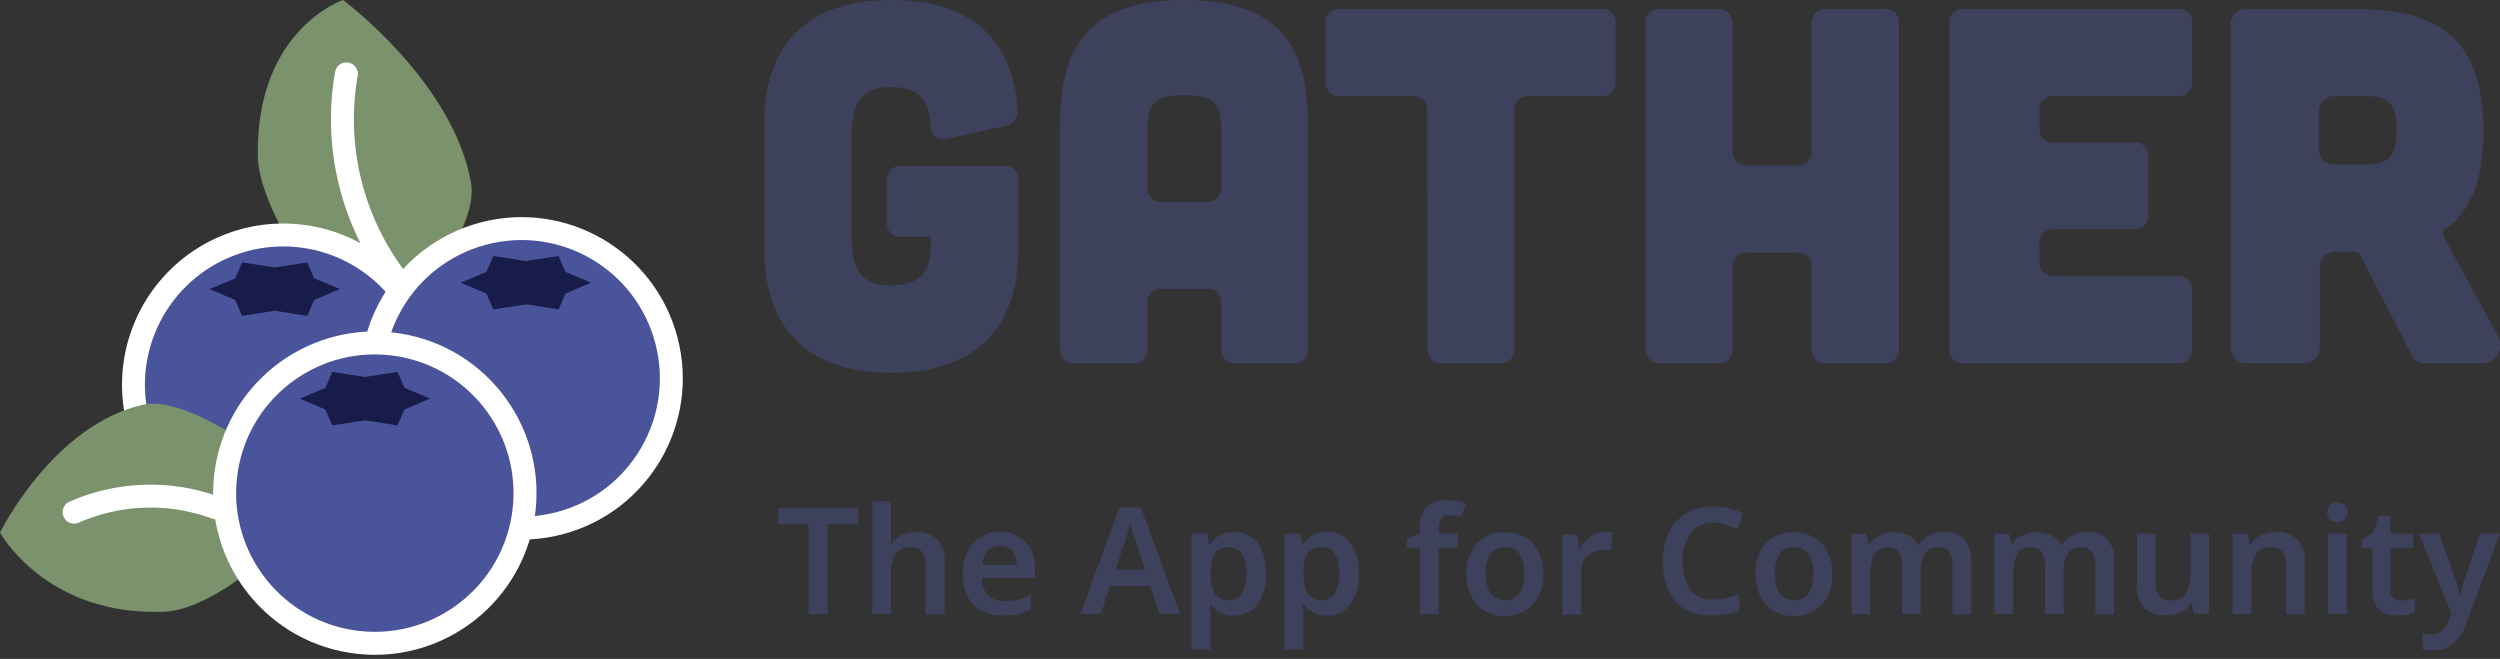 <svg id="Layer_1" data-name="Layer 1" xmlns="http://www.w3.org/2000/svg" viewBox="0 0 218.19 57.51"><rect x="0" y="0" width="218.19" height="57.51" fill="#333333" stroke="none"/><defs><style>.cls-1{fill:#7b936c;}.cls-2{fill:#4a549a;}.cls-2,.cls-5{stroke:#fff;stroke-miterlimit:10;stroke-width:2px;}.cls-3{fill:#3e415c;}.cls-4{fill:#171c48;}.cls-5{fill:none;stroke-linecap:round;}</style></defs><title>logo-white-bg</title><path class="cls-1" d="M27,24S22.56,17.69,22.5,13.6C22.34,2.55,29.94,0,29.94,0S39.49,7.08,41.1,15.89c.71,3.83-4.41,9.7-4.41,9.7"/><path class="cls-2" d="M37.79,33.58A13.07,13.07,0,1,1,24.72,20.51,13.07,13.07,0,0,1,37.79,33.58Z"/><path class="cls-1" d="M23.07,48.8s-4.94,4.45-8.75,4.59C4,53.79,0,46.48,0,46.48s4.62-9.41,12.54-11.17c3.44-.77,10,4.06,10,4.06"/><circle class="cls-2" cx="45.52" cy="33.02" r="13.07" transform="translate(-6.95 12.79) rotate(-14.87)"/><circle class="cls-2" cx="32.59" cy="43.14" r="13.07" transform="matrix(0.16, -0.99, 0.99, 0.16, -15.21, 68.4)"/><path class="cls-3" d="M66.71,10.73C66.71,7.81,67.33,0,77.79,0c9.27,0,10.82,6.09,11,9.54A1.29,1.29,0,0,1,87.68,11l-5,1.11c-.88.17-1.36-.22-1.45-1.15-.18-2.12-.93-3.36-3.45-3.36-3.26,0-3.48,2.08-3.48,5.48v6.36c0,3.4.22,5.47,3.48,5.47s3.49-2.07,3.49-4.24H78.72a1.2,1.2,0,0,1-1.32-1.32V15.81a1.19,1.19,0,0,1,1.32-1.33h8.83a1.17,1.17,0,0,1,1.32,1.33v6c0,2.91-.61,10.72-11.08,10.72S66.71,24.68,66.71,21.77Z"/><path class="cls-3" d="M114.17,30.2c0,1-.44,1.5-1.32,1.5H107.9a1.18,1.18,0,0,1-1.32-1.32V26.53a1.17,1.17,0,0,0-1.33-1.32h-3.79a1.19,1.19,0,0,0-1.33,1.32v3.85a1.17,1.17,0,0,1-1.32,1.32h-5c-.84,0-1.32-.53-1.32-1.5V11.48C92.54,5.92,93.42,0,103.35,0s10.82,5.92,10.82,11.48Zm-7.59-18.72c0-2.12-.31-3.18-3.23-3.18s-3.22,1.06-3.22,3.18v4.81a1.22,1.22,0,0,0,1.33,1.33h3.79a1.23,1.23,0,0,0,1.33-1.37Z"/><path class="cls-3" d="M124.55,9.71a1.17,1.17,0,0,0-1.33-1.32H117a1.21,1.21,0,0,1-1.32-1.33V2.12A1.19,1.19,0,0,1,117,.79h22.61A1.17,1.17,0,0,1,141,2.12V7.06a1.19,1.19,0,0,1-1.32,1.33h-6.19a1.19,1.19,0,0,0-1.32,1.32V30.38a1.19,1.19,0,0,1-1.32,1.32h-4.95a1.21,1.21,0,0,1-1.32-1.32Z"/><path class="cls-3" d="M149.89.79a1.21,1.21,0,0,1,1.32,1.33v11a1.21,1.21,0,0,0,1.33,1.32h4.24a1.18,1.18,0,0,0,1.32-1.32v-11A1.21,1.21,0,0,1,159.42.79h5a1.17,1.17,0,0,1,1.32,1.33V30.38a1.19,1.19,0,0,1-1.32,1.32h-5a1.21,1.21,0,0,1-1.32-1.32v-7a1.17,1.17,0,0,0-1.32-1.32h-4.24a1.19,1.19,0,0,0-1.33,1.32v7a1.19,1.19,0,0,1-1.32,1.32h-4.95a1.21,1.21,0,0,1-1.32-1.32V2.12A1.17,1.17,0,0,1,144.94.79Z"/><path class="cls-3" d="M190,.79a1.17,1.17,0,0,1,1.32,1.33V7.06A1.19,1.19,0,0,1,190,8.39H179.29A1.18,1.18,0,0,0,178,9.71v1.42a1.21,1.21,0,0,0,1.32,1.32h6.84a1.17,1.17,0,0,1,1.33,1.33v4.94A1.19,1.19,0,0,1,186.13,20h-6.84A1.19,1.19,0,0,0,178,21.37v1.41a1.21,1.21,0,0,0,1.32,1.33H190a1.17,1.17,0,0,1,1.32,1.32v4.95A1.17,1.17,0,0,1,190,31.7H171.43a1.21,1.21,0,0,1-1.32-1.32V2.12A1.19,1.19,0,0,1,171.43.79Z"/><path class="cls-3" d="M218,29.32a1.57,1.57,0,0,1-1.46,2.38h-5a1.08,1.08,0,0,1-1-.62l-4.59-8.87a.46.46,0,0,0-.35-.22h-1.77a1.32,1.32,0,0,0-1.37,1.37v7A1.32,1.32,0,0,1,201,31.7h-4.94a1.32,1.32,0,0,1-1.37-1.37V2.16A1.32,1.32,0,0,1,196.07.79h9.67c7.85,0,11,3.36,11,10.6,0,4.11-1,7-3.35,8.65a.47.47,0,0,0-.13.58ZM203.75,8.39a1.32,1.32,0,0,0-1.37,1.37V13a1.32,1.32,0,0,0,1.37,1.37H206c2.12,0,3.18-.26,3.18-3s-1.06-3-3.18-3Z"/><polygon class="cls-4" points="31.85 32.9 34.69 32.46 35.3 33.85 37.53 34.79 35.3 35.74 34.69 37.13 31.85 36.68 29 37.13 28.4 35.74 26.16 34.79 28.4 33.85 29 32.46 31.85 32.9"/><polygon class="cls-4" points="45.9 22.78 48.75 22.34 49.35 23.73 51.59 24.67 49.35 25.62 48.75 27.01 45.9 26.56 43.06 27.01 42.45 25.62 40.21 24.67 42.45 23.73 43.06 22.34 45.9 22.78"/><polygon class="cls-4" points="23.97 23.34 26.82 22.9 27.42 24.29 29.66 25.23 27.42 26.18 26.82 27.57 23.97 27.12 21.13 27.57 20.53 26.18 18.29 25.23 20.53 24.29 21.13 22.9 23.97 23.34"/><path class="cls-5" d="M34.84,24.67A23,23,0,0,1,30.23,6.45"/><path class="cls-5" d="M18.85,44.32a16.55,16.55,0,0,0-12.38.38"/><path class="cls-3" d="M72.23,53.59H70.57V45.74H67.92v-1.4h7v1.4H72.23Z"/><path class="cls-3" d="M77.77,43.75v2.34q0,.42,0,.81c0,.26,0,.46-.06.59h.11a2,2,0,0,1,.88-.79,2.78,2.78,0,0,1,1.2-.26,2.67,2.67,0,0,1,1.87.61,2.55,2.55,0,0,1,.67,2v4.57H80.78V49.34a1.91,1.91,0,0,0-.31-1.18,1.17,1.17,0,0,0-1-.4,1.43,1.43,0,0,0-1.34.62,3.5,3.5,0,0,0-.37,1.78v3.43H76.14V43.75Z"/><path class="cls-3" d="M87.28,46.44a3,3,0,0,1,2.23.84,3.19,3.19,0,0,1,.82,2.34v.83H85.7a2.15,2.15,0,0,0,.53,1.49,1.85,1.85,0,0,0,1.4.52,5.71,5.71,0,0,0,1.22-.13,7.86,7.86,0,0,0,1.11-.4v1.31a5.08,5.08,0,0,1-1.08.36,6.36,6.36,0,0,1-1.33.12,4,4,0,0,1-1.82-.4,2.85,2.85,0,0,1-1.24-1.19,4,4,0,0,1-.45-2,3.89,3.89,0,0,1,.89-2.75A3.06,3.06,0,0,1,87.28,46.44Zm0,1.2a1.42,1.42,0,0,0-1.07.42,2,2,0,0,0-.47,1.25h3a2,2,0,0,0-.37-1.19A1.3,1.3,0,0,0,87.28,47.64Z"/><path class="cls-3" d="M101.21,53.59l-.84-2.45H96.89l-.83,2.45H94.3l3.39-9.29h1.89L103,53.59Zm-1.27-3.87-.8-2.39c0-.11-.09-.27-.16-.48s-.13-.43-.19-.65-.11-.4-.16-.55c0,.18-.09.38-.16.61l-.18.63c-.05.2-.1.35-.13.44l-.82,2.39Z"/><path class="cls-3" d="M107.73,46.44a2.43,2.43,0,0,1,2,.91,4.22,4.22,0,0,1,.75,2.72,4.2,4.2,0,0,1-.77,2.72,2.48,2.48,0,0,1-2,.93,2.45,2.45,0,0,1-1.26-.29,2.61,2.61,0,0,1-.76-.66h-.11c0,.17,0,.34.07.53a3.48,3.48,0,0,1,0,.55v2.84H104V46.57h1.33l.23.93h.08a2.63,2.63,0,0,1,.77-.75A2.32,2.32,0,0,1,107.73,46.44Zm-.47,1.32a1.35,1.35,0,0,0-1.22.52,2.74,2.74,0,0,0-.37,1.56v.21a3.53,3.53,0,0,0,.34,1.73,1.34,1.34,0,0,0,1.28.6,1.23,1.23,0,0,0,1.13-.63,3.42,3.42,0,0,0,.37-1.71,3.22,3.22,0,0,0-.37-1.68A1.26,1.26,0,0,0,107.26,47.76Z"/><path class="cls-3" d="M115.83,46.44a2.43,2.43,0,0,1,2,.91,4.22,4.22,0,0,1,.75,2.72,4.14,4.14,0,0,1-.77,2.72,2.47,2.47,0,0,1-2,.93,2.38,2.38,0,0,1-1.25-.29,2.65,2.65,0,0,1-.77-.66h-.1c0,.17,0,.34.07.53a5.21,5.21,0,0,1,0,.55v2.84h-1.63V46.57h1.32l.23.93h.08a2.8,2.8,0,0,1,.78-.75A2.31,2.31,0,0,1,115.83,46.44Zm-.47,1.32a1.37,1.37,0,0,0-1.22.52,2.82,2.82,0,0,0-.37,1.56v.21a3.65,3.65,0,0,0,.34,1.73,1.35,1.35,0,0,0,1.28.6,1.21,1.21,0,0,0,1.13-.63,3.31,3.31,0,0,0,.37-1.71,3.12,3.12,0,0,0-.37-1.68A1.25,1.25,0,0,0,115.36,47.76Z"/><path class="cls-3" d="M127.25,47.8h-1.69v5.79h-1.64V47.8H122.8V47l1.12-.46v-.48a2.33,2.33,0,0,1,.64-1.87,2.72,2.72,0,0,1,1.76-.53,4.35,4.35,0,0,1,.92.09,3.69,3.69,0,0,1,.7.18l-.42,1.22-.48-.12a2.65,2.65,0,0,0-.58-.06.8.8,0,0,0-.69.29,1.41,1.41,0,0,0-.21.84v.45h1.69Z"/><path class="cls-3" d="M134.68,50.07a3.75,3.75,0,0,1-.9,2.69,3.24,3.24,0,0,1-2.46,1,3.44,3.44,0,0,1-1.71-.43,3.07,3.07,0,0,1-1.18-1.24,4.32,4.32,0,0,1-.43-2,3.72,3.72,0,0,1,.9-2.69,3.23,3.23,0,0,1,2.46-.94,3.48,3.48,0,0,1,1.72.42,3,3,0,0,1,1.18,1.23A4.26,4.26,0,0,1,134.68,50.07Zm-5,0a3.19,3.19,0,0,0,.4,1.72,1.63,1.63,0,0,0,2.54,0,3.11,3.11,0,0,0,.4-1.72,3,3,0,0,0-.4-1.71,1.42,1.42,0,0,0-1.28-.6,1.4,1.4,0,0,0-1.27.6A3.09,3.09,0,0,0,129.67,50.07Z"/><path class="cls-3" d="M140.05,46.44l.37,0,.34,0L140.61,48,140.3,48,140,48a2.3,2.3,0,0,0-1,.22,1.7,1.7,0,0,0-.73.65A2.06,2.06,0,0,0,138,50v3.64h-1.63v-7h1.25l.24,1.22h.07a3,3,0,0,1,.86-1A2.1,2.1,0,0,1,140.05,46.44Z"/><path class="cls-3" d="M149.51,45.61a2.31,2.31,0,0,0-1.95.9,3.9,3.9,0,0,0-.7,2.47,4.11,4.11,0,0,0,.64,2.46,2.35,2.35,0,0,0,2,.88,5.38,5.38,0,0,0,1.14-.12c.38-.09.77-.2,1.16-.33v1.41a6.12,6.12,0,0,1-1.14.33,7.52,7.52,0,0,1-1.33.11,4.39,4.39,0,0,1-2.36-.59,3.53,3.53,0,0,1-1.38-1.66,6.43,6.43,0,0,1-.46-2.51,5.63,5.63,0,0,1,.51-2.46,4,4,0,0,1,1.48-1.68,4.4,4.4,0,0,1,2.39-.61,5.79,5.79,0,0,1,1.38.16,5.55,5.55,0,0,1,1.28.45l-.57,1.36a8.94,8.94,0,0,0-1-.39A3.29,3.29,0,0,0,149.51,45.61Z"/><path class="cls-3" d="M159.91,50.07a3.71,3.71,0,0,1-.91,2.69,3.21,3.21,0,0,1-2.46,1,3.44,3.44,0,0,1-1.71-.43,3.07,3.07,0,0,1-1.18-1.24,4.32,4.32,0,0,1-.42-2,3.72,3.72,0,0,1,.9-2.69,3.22,3.22,0,0,1,2.45-.94,3.45,3.45,0,0,1,1.72.42,2.92,2.92,0,0,1,1.18,1.23A4.14,4.14,0,0,1,159.91,50.07Zm-5,0a3.2,3.2,0,0,0,.39,1.72,1.64,1.64,0,0,0,2.55,0,3.19,3.19,0,0,0,.4-1.72,3.08,3.08,0,0,0-.4-1.71,1.44,1.44,0,0,0-1.28-.6,1.4,1.4,0,0,0-1.27.6A3.09,3.09,0,0,0,154.9,50.07Z"/><path class="cls-3" d="M169.63,46.44a2.41,2.41,0,0,1,1.8.61,2.72,2.72,0,0,1,.6,2v4.57H170.4V49.33c0-1-.4-1.57-1.19-1.57a1.35,1.35,0,0,0-1.22.56,3,3,0,0,0-.36,1.62v3.65H166V49.33c0-1-.4-1.57-1.2-1.57a1.27,1.27,0,0,0-1.23.62,3.88,3.88,0,0,0-.34,1.78v3.43h-1.63v-7h1.26l.23.92h.09a2,2,0,0,1,.88-.8,2.77,2.77,0,0,1,1.17-.25,3.12,3.12,0,0,1,1.33.26,1.78,1.78,0,0,1,.82.83h.13a1.9,1.9,0,0,1,.9-.83A3.05,3.05,0,0,1,169.63,46.44Z"/><path class="cls-3" d="M182.12,46.44a2.4,2.4,0,0,1,1.79.61,2.72,2.72,0,0,1,.6,2v4.57h-1.63V49.33c0-1-.4-1.57-1.19-1.57a1.35,1.35,0,0,0-1.22.56,3,3,0,0,0-.36,1.62v3.65h-1.63V49.33c0-1-.4-1.57-1.21-1.57a1.29,1.29,0,0,0-1.23.62,3.89,3.89,0,0,0-.33,1.78v3.43h-1.64v-7h1.26l.23.92h.09a2,2,0,0,1,.88-.8,2.8,2.8,0,0,1,1.17-.25,3.09,3.09,0,0,1,1.33.26,1.74,1.74,0,0,1,.82.83H180a1.88,1.88,0,0,1,.91-.83A3,3,0,0,1,182.12,46.44Z"/><path class="cls-3" d="M192.79,46.57v7H191.5l-.22-.91h-.07a2,2,0,0,1-.94.79,3.28,3.28,0,0,1-1.25.25,2.68,2.68,0,0,1-1.85-.61,2.56,2.56,0,0,1-.66-2V46.57h1.63v4.26a1.85,1.85,0,0,0,.31,1.18,1.18,1.18,0,0,0,1,.39,1.45,1.45,0,0,0,1.36-.63,3.55,3.55,0,0,0,.36-1.77V46.57Z"/><path class="cls-3" d="M198.63,46.44a2.6,2.6,0,0,1,1.84.61,2.52,2.52,0,0,1,.67,2v4.57h-1.63V49.34a1.91,1.91,0,0,0-.31-1.18,1.17,1.17,0,0,0-1-.4,1.43,1.43,0,0,0-1.34.62,3.5,3.5,0,0,0-.37,1.78v3.43h-1.63v-7h1.26l.23.92h.09a2,2,0,0,1,.93-.8A3.1,3.1,0,0,1,198.63,46.44Z"/><path class="cls-3" d="M204,43.86a1,1,0,0,1,.63.19.94.94,0,0,1,0,1.34,1.16,1.16,0,0,1-1.27,0,1,1,0,0,1,0-1.34A1.05,1.05,0,0,1,204,43.86Zm.82,2.71v7h-1.64v-7Z"/><path class="cls-3" d="M209.62,52.41a2.88,2.88,0,0,0,.59-.06,4.26,4.26,0,0,0,.54-.14v1.22a2.49,2.49,0,0,1-.68.21,4.74,4.74,0,0,1-.86.08,2.92,2.92,0,0,1-1.1-.2,1.58,1.58,0,0,1-.77-.68,2.8,2.8,0,0,1-.28-1.39V47.8h-.95v-.71l1-.57.51-1.49h1v1.54h2V47.8h-2v3.64a1,1,0,0,0,.26.73A1,1,0,0,0,209.62,52.41Z"/><path class="cls-3" d="M211.11,46.57h1.77l1.4,4a5.37,5.37,0,0,1,.23.75,4.66,4.66,0,0,1,.13.73h.06a5.14,5.14,0,0,1,.15-.72c.07-.26.15-.51.23-.76l1.35-4h1.76l-3,8a3.73,3.73,0,0,1-1.09,1.61,2.61,2.61,0,0,1-1.71.56,4.61,4.61,0,0,1-.56,0,3.14,3.14,0,0,1-.41-.07V55.3l.35.05a2.82,2.82,0,0,0,.42,0,1.32,1.32,0,0,0,1-.35,2.26,2.26,0,0,0,.56-.89l.21-.57Z"/></svg>